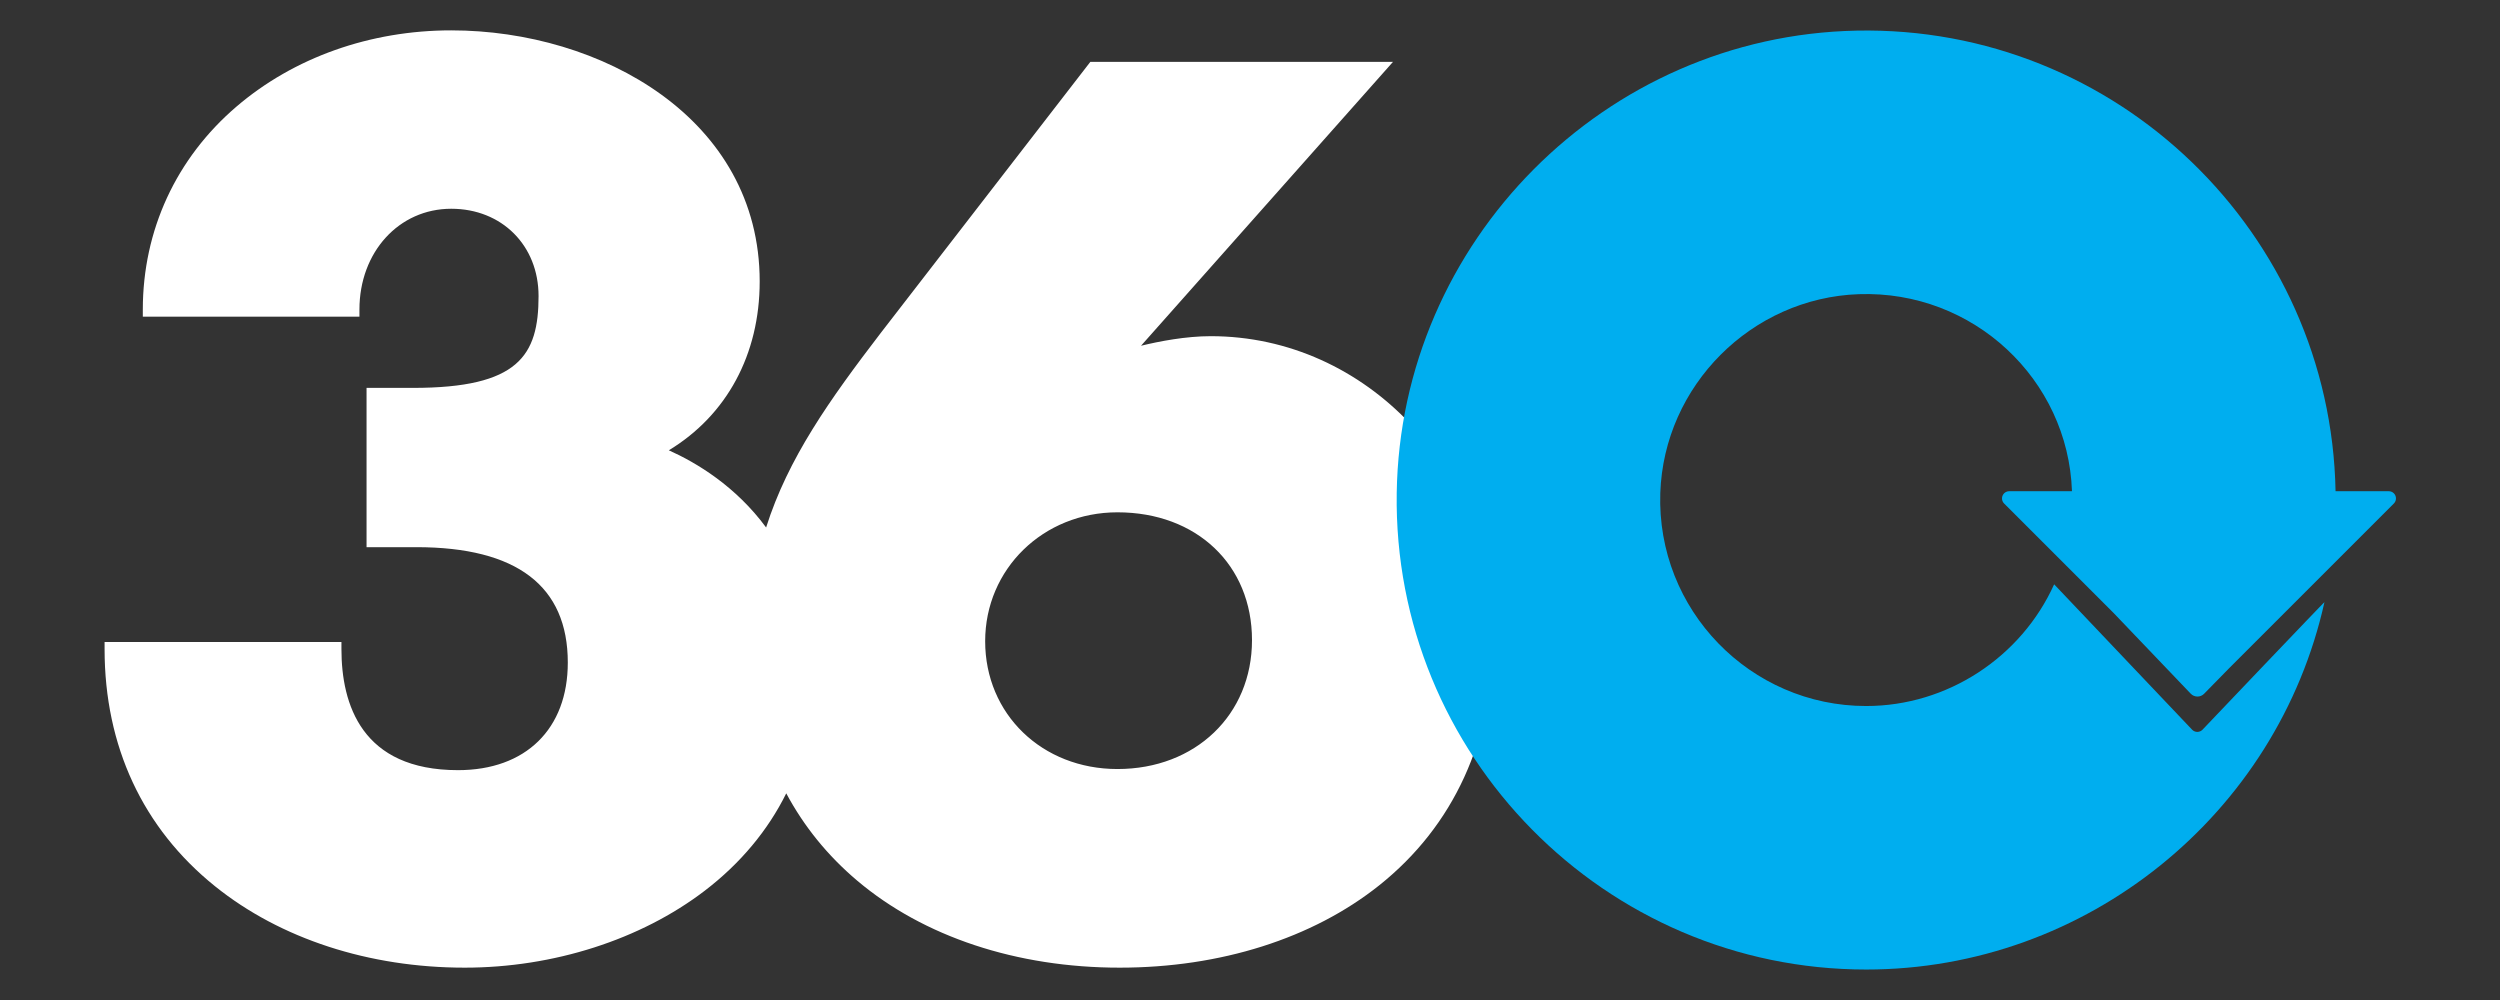 <?xml version="1.0" encoding="UTF-8" standalone="no"?>
<!DOCTYPE svg PUBLIC "-//W3C//DTD SVG 1.1//EN" "http://www.w3.org/Graphics/SVG/1.1/DTD/svg11.dtd">
<svg width="200px" height="80px" viewBox="0 0 200 80" version="1.1" xmlns="http://www.w3.org/2000/svg" xmlns:xlink="http://www.w3.org/1999/xlink" xml:space="preserve" xmlns:serif="http://www.serif.com/" style="fill-rule:evenodd;clip-rule:evenodd;stroke-linejoin:round;stroke-miterlimit:2;">
    <rect x="0" y="0" width="200" height="80" fill="#333333" stroke="none"/>
    <g transform="matrix(1,0,0,1,-1.495,0.488)">
        <g transform="matrix(0.402,0,0,0.402,101.655,28.145)">
            <path d="M0,56.159C0,71.025 -11.261,81.815 -26.775,81.815C-41.783,81.815 -53.101,70.882 -53.101,56.383C-53.101,41.997 -41.537,30.727 -26.775,30.727C-11.011,30.727 0,41.185 0,56.159M-8.203,-4.326C-13.168,-4.326 -18.433,-3.309 -22.085,-2.421L28.063,-58.92L-32.168,-58.92L-73.763,-5.118L-73.767,-5.114C-84.072,8.328 -92.353,20.005 -96.694,33.744C-102.743,25.535 -110.522,20.867 -116.053,18.384C-104.521,11.392 -97.973,-0.691 -97.973,-15.215C-97.973,-47.671 -129.598,-65.184 -159.354,-65.184C-175.483,-65.184 -190.66,-59.799 -202.087,-50.021C-214.111,-39.732 -220.734,-25.384 -220.734,-9.621L-220.734,-8.204L-177.625,-8.204L-177.625,-9.621C-177.625,-21.059 -169.771,-29.683 -159.354,-29.683C-149.285,-29.683 -141.978,-22.375 -141.978,-12.306C-141.978,-0.456 -145.959,5.966 -166.961,5.966L-176.209,5.966L-176.209,37.663L-166.289,37.663C-146.296,37.663 -136.159,45.391 -136.159,60.634C-136.159,73.836 -144.532,82.038 -158.011,82.038C-177.182,82.038 -181.206,68.938 -181.206,57.949L-181.206,56.532L-228.341,56.532L-228.341,57.949C-228.341,77.259 -220.74,93.579 -206.361,105.144C-193.374,115.59 -175.726,121.343 -156.669,121.343C-139.034,121.343 -121.625,115.763 -108.906,106.032C-101.782,100.583 -96.322,93.994 -92.686,86.652C-89.184,93.198 -84.467,99.042 -78.563,104.032C-65.354,115.195 -46.803,121.343 -26.327,121.343C-6.285,121.343 12.046,115.532 25.29,104.981C40.167,93.129 48.03,75.937 48.03,55.264C48.03,22.406 22.805,-4.326 -8.203,-4.326" style="fill:white;fill-rule:nonzero;"/>
        </g>
        <g transform="matrix(0.402,0,0,0.402,161.7,39.457)">
            <path d="M0,-0.726C-0.222,-0.191 -0.099,0.425 0.311,0.835L22.118,22.642L37.449,38.683C38.17,39.438 39.374,39.446 40.105,38.7L45.062,33.641L77.869,0.835C78.279,0.425 78.402,-0.191 78.18,-0.726C77.958,-1.261 77.436,-1.61 76.857,-1.61L66.267,-1.61C65.317,-52.95 22.756,-94.302 -29.038,-93.271C-79.111,-92.274 -119.824,-51.343 -120.566,-1.266C-121.338,50.896 -79.132,93.576 -27.143,93.576C16.798,93.576 54.679,62.659 64.054,20.474C64.088,20.318 39.779,45.858 39.779,45.858C39.509,46.133 39.14,46.288 38.755,46.288L38.747,46.288C38.359,46.286 37.988,46.126 37.721,45.846C37.721,45.846 10.261,16.917 10.264,16.916C3.732,31.405 -10.961,41.136 -27.143,41.136C-50.207,41.136 -68.883,21.99 -68.112,-1.244C-67.403,-22.607 -49.967,-40.083 -28.605,-40.823C-5.814,-41.613 13.05,-23.848 13.813,-1.61L1.323,-1.61C0.744,-1.61 0.222,-1.261 0,-0.726" style="fill:rgb(0,174,239);fill-rule:nonzero;"/>
        </g>
    </g>
</svg>
